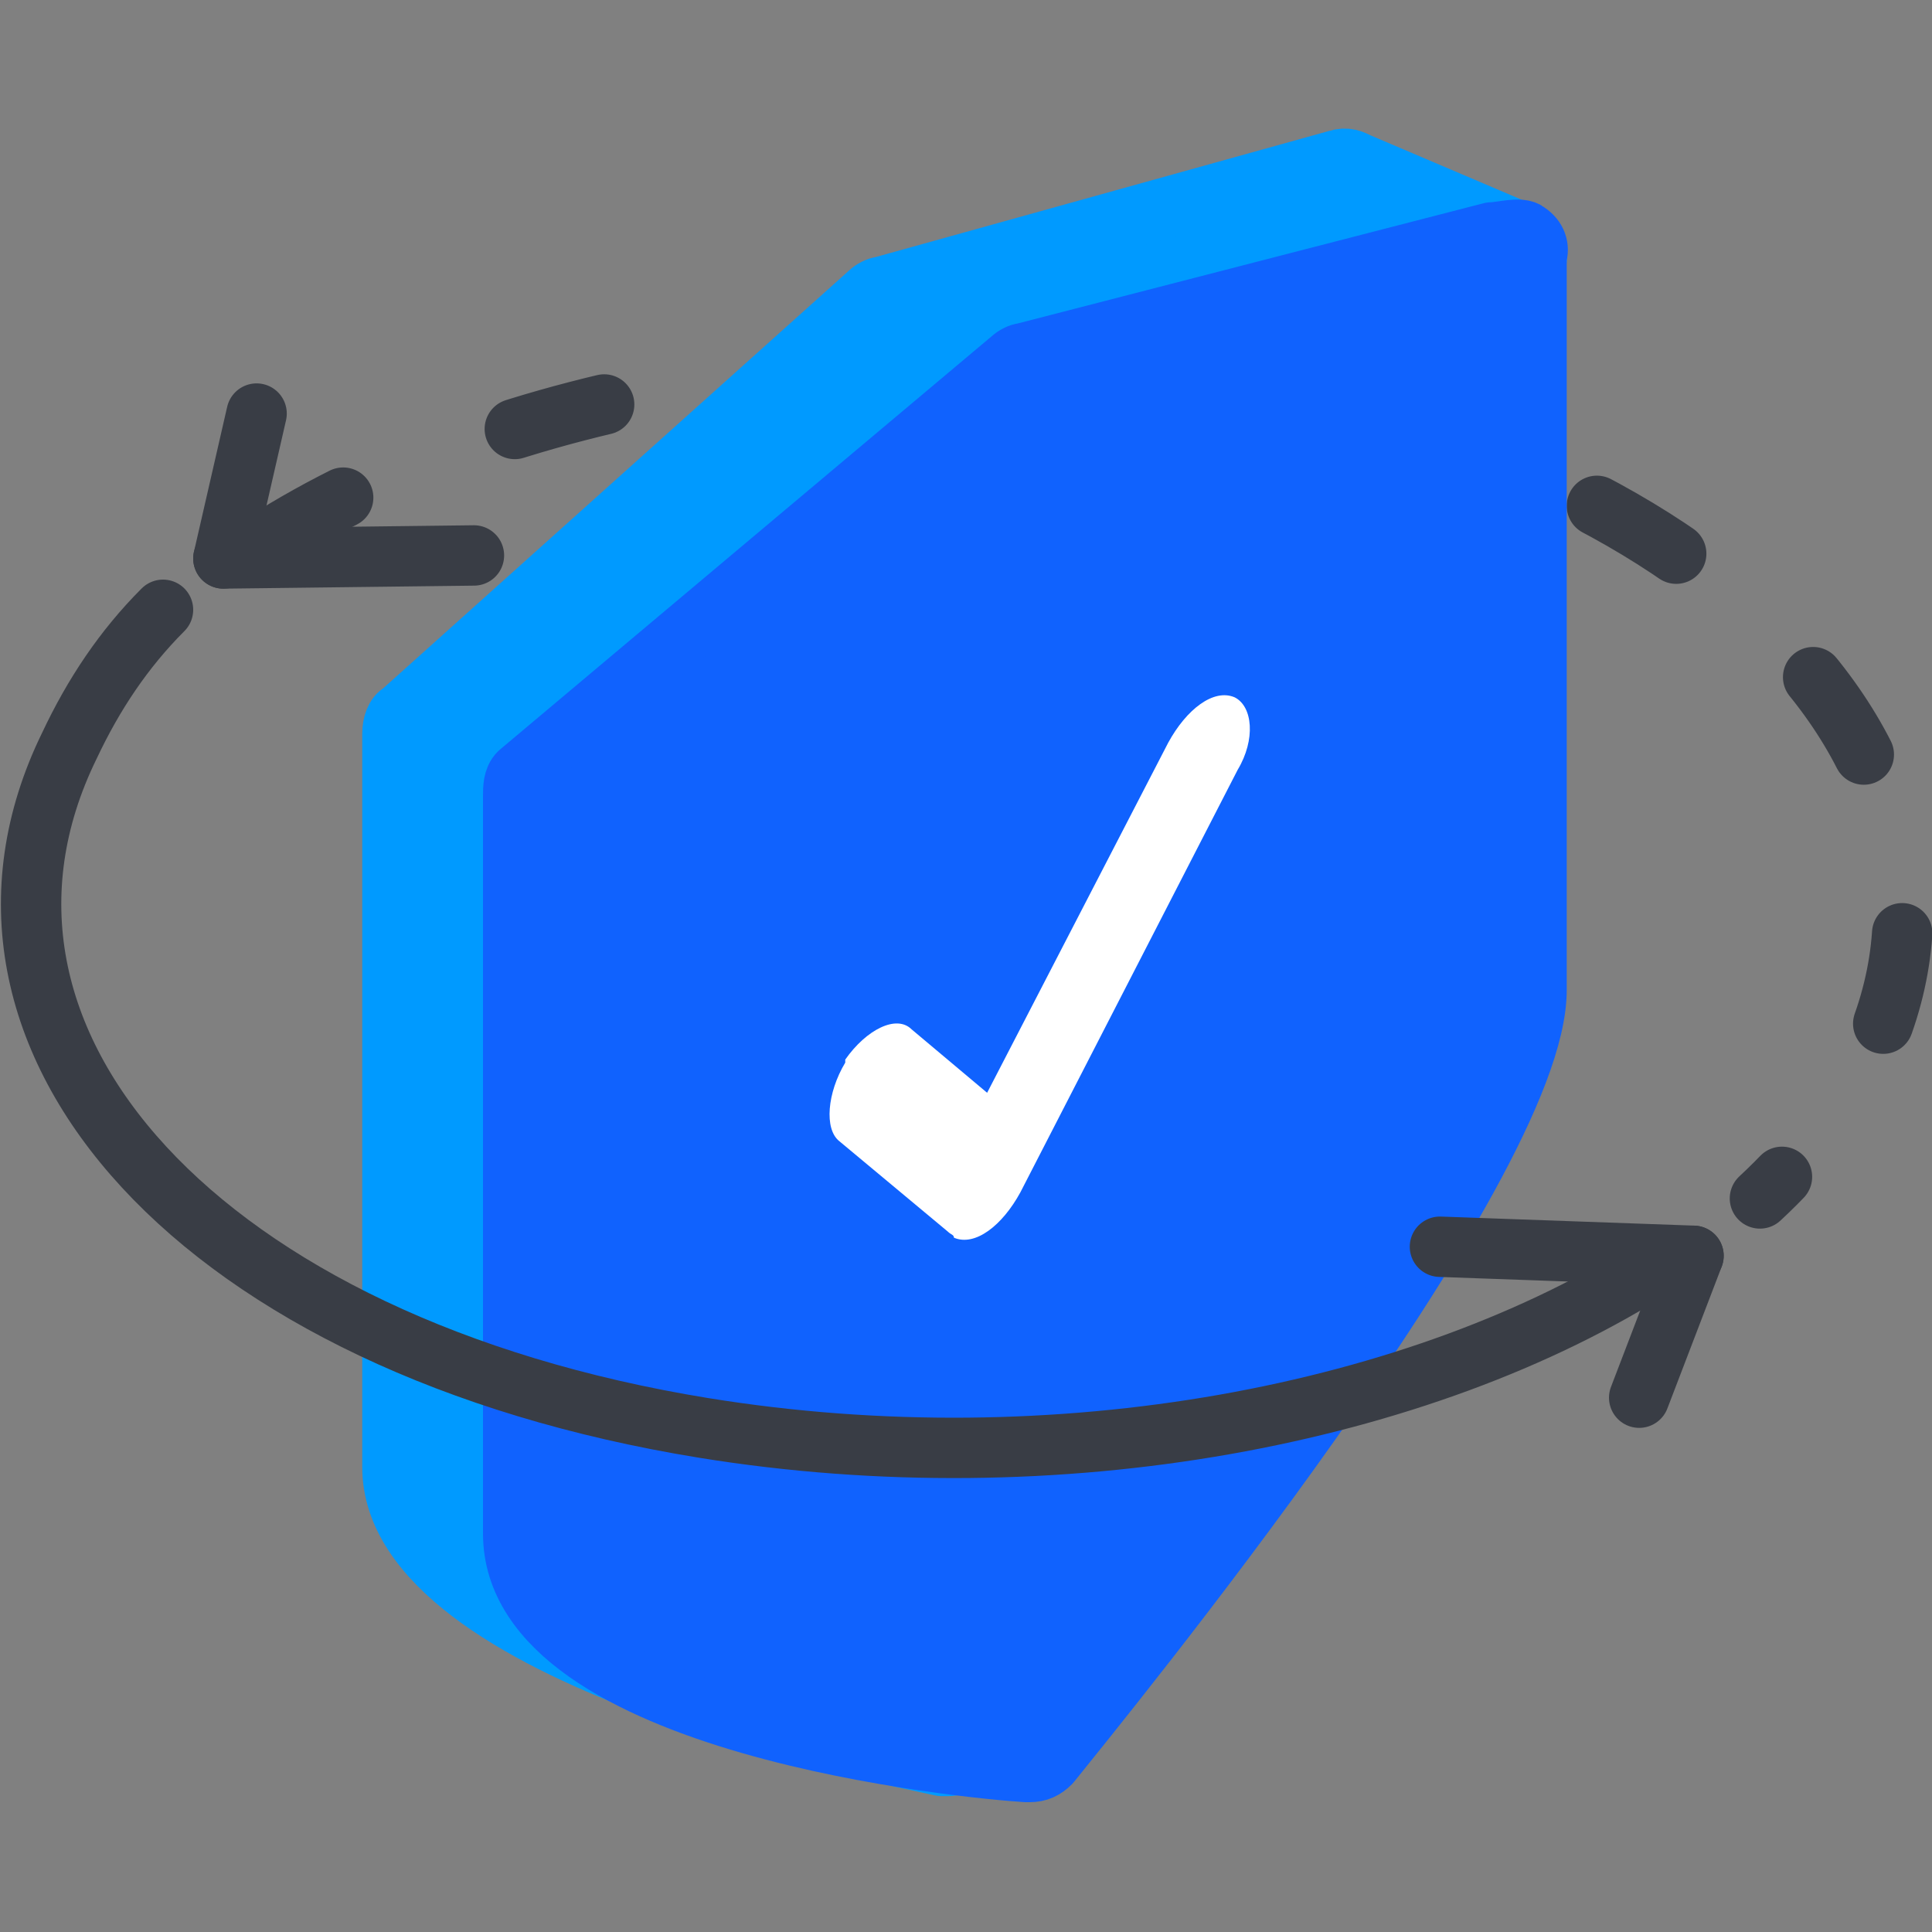 <?xml version="1.0" encoding="utf-8"?>
<!-- Generator: Adobe Illustrator 23.0.6, SVG Export Plug-In . SVG Version: 6.00 Build 0)  -->
<svg version="1.1" id="Warstwa_1" xmlns="http://www.w3.org/2000/svg" xmlns:xlink="http://www.w3.org/1999/xlink" x="0px" y="0px"
	 viewBox="0 0 64 64" style="enable-background:new 0 0 64 64;" xml:space="preserve">
<rect x="0" y="0" width="64" height="64" fill="#808080" stroke="none"/>
<style type="text/css">
	.st0{fill:none;stroke:#393D45;stroke-width:2;stroke-linecap:round;stroke-linejoin:round;stroke-dasharray:3.07,6.13;}
	.st1{fill:none;stroke:#393D45;stroke-width:2;stroke-linecap:round;stroke-linejoin:round;}
	.st2{fill:#009AFF;stroke:#009AFF;stroke-width:2;stroke-linecap:round;stroke-linejoin:round;}
	.st3{fill:#1062FE;stroke:#1062FE;stroke-width:2;stroke-linecap:round;stroke-linejoin:round;}
	.st4{fill-rule:evenodd;clip-rule:evenodd;fill:#FFFFFF;}
</style>
<title>website-security</title>
<g>
	<g id="Products">
		<path class="st0" d="M8.7,18c7.8-5,20.1-7.2,31.8-5.3C57,15.5,66.6,25.5,61.8,35.3c-0.9,1.6-2.1,3.1-3.5,4.4"/>
		<line class="st1" x1="7.4" y1="18.5" x2="15.7" y2="18.4"/>
		<line class="st1" x1="7.4" y1="18.5" x2="8.5" y2="13.7"/>
		<path class="st2" d="M50.4,7.7L45,5.4c-0.2-0.1-0.4-0.2-0.7-0.1L29.2,9.5c-0.1,0-0.3,0.1-0.4,0.2L13.3,23.6
			C13.1,23.7,13,24,13,24.3c0,0,0,18.8,0,24.3c0,6.3,16.4,9.5,18.2,9.9h0.2c0.3,0,0.6-0.2,0.8-0.4c0.6-0.8,13.8-21.6,13.9-27.7
			l4.8-21.8C50.9,8.2,50.7,7.8,50.4,7.7z"/>
		<path class="st3" d="M50.6,7.7c-0.2-0.2-0.9,0-1.2,0l-15.5,4c-0.1,0-0.3,0.1-0.4,0.2L17.2,25.6C17,25.8,17,26.1,17,26.4
			c0,0,0,19,0,24.4c0,6.4,15.3,7.8,17,7.9h0.1c0.3,0,0.5-0.1,0.7-0.3c1.6-2,16.1-19.7,16.1-25.6V8.5C51,8.2,50.9,7.9,50.6,7.7z"/>
		<path class="st1" d="M54.9,41.9c-7.8,5-19.9,7.3-31.6,5.4C6.7,44.6-2.5,34.5,2.3,24.7c0.8-1.7,1.8-3.2,3.1-4.5"/>
		<line class="st1" x1="56.1" y1="41.6" x2="54.3" y2="46.3"/>
		<line class="st1" x1="56.1" y1="41.6" x2="47.7" y2="41.3"/>
		<path id="Kształt_4" class="st4" d="M40.9,23.1L40.9,23.1c-0.7-0.3-1.6,0.4-2.2,1.5l-6,11.6l-2.5-2.1c-0.5-0.5-1.5,0-2.2,1l0,0.1
			c-0.6,1-0.7,2.2-0.2,2.6l3.6,3l0,0c0.1,0.1,0.2,0.1,0.2,0.2l0,0c0.7,0.3,1.6-0.4,2.2-1.5L41,25.5C41.6,24.5,41.5,23.4,40.9,23.1z"
			/>
	</g>
</g>
</svg>
